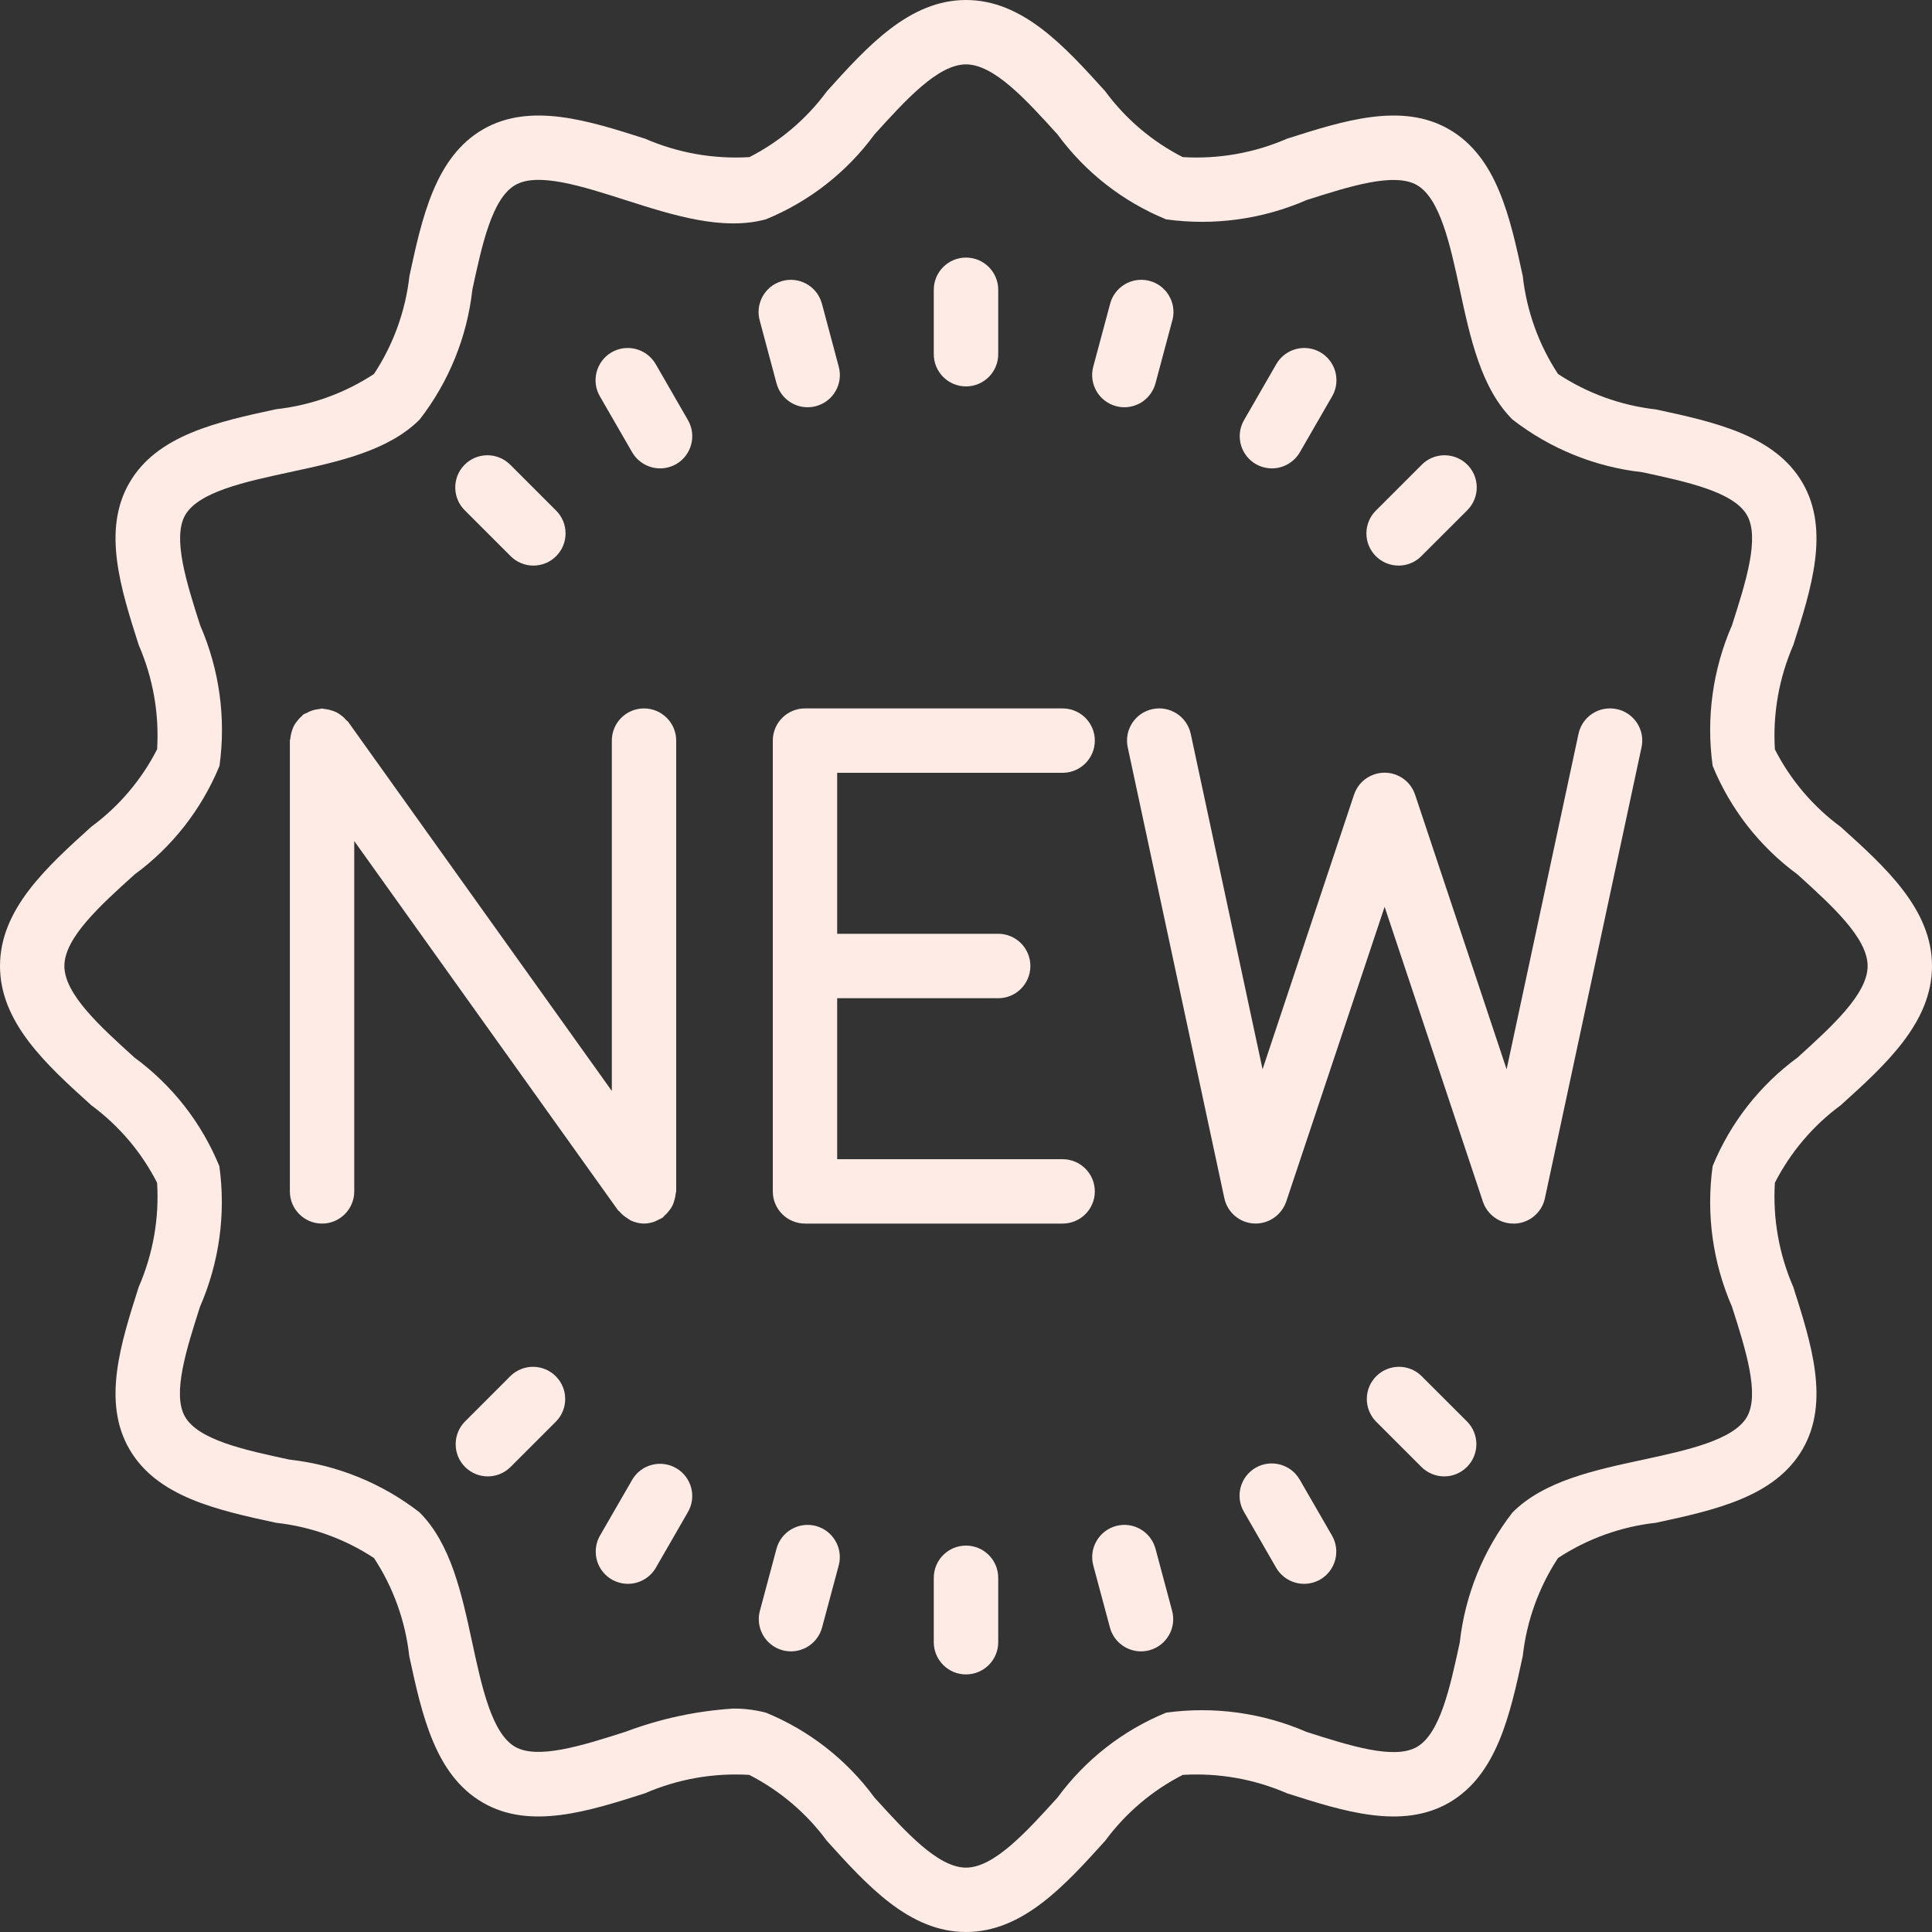 <svg width="28" height="28" viewBox="0 0 28 28" fill="none" xmlns="http://www.w3.org/2000/svg">
<rect x="0" y="0" width="28" height="28" fill="#333333" stroke="none"/>
<path d="M26.677 11.984C26.276 11.689 25.949 11.304 25.723 10.861C25.691 10.343 25.783 9.825 25.99 9.349C26.251 8.531 26.522 7.685 26.125 7C25.724 6.307 24.848 6.117 24.001 5.934C23.493 5.877 23.006 5.701 22.58 5.42C22.3 4.994 22.125 4.507 22.069 4C21.886 3.153 21.697 2.276 21.002 1.875C20.318 1.478 19.472 1.749 18.653 2.01C18.177 2.217 17.659 2.308 17.141 2.277C16.698 2.051 16.313 1.724 16.018 1.323C15.43 0.672 14.821 0 14 0C13.179 0 12.57 0.672 11.984 1.323C11.689 1.724 11.304 2.051 10.861 2.277C10.343 2.308 9.825 2.217 9.349 2.01C8.532 1.749 7.686 1.478 7 1.875C6.307 2.276 6.117 3.152 5.934 3.999C5.877 4.507 5.701 4.994 5.42 5.42C4.994 5.7 4.507 5.875 4 5.931C3.153 6.114 2.276 6.303 1.875 6.998C1.478 7.682 1.749 8.528 2.01 9.347C2.217 9.823 2.309 10.341 2.277 10.859C2.051 11.302 1.724 11.687 1.323 11.982C0.672 12.57 0 13.179 0 14C0 14.821 0.672 15.43 1.323 16.018C1.724 16.314 2.051 16.698 2.277 17.142C2.309 17.66 2.217 18.177 2.01 18.653C1.749 19.472 1.478 20.317 1.875 21.002C2.276 21.695 3.152 21.886 3.999 22.069C4.507 22.125 4.993 22.3 5.42 22.58C5.7 23.006 5.875 23.493 5.931 24C6.114 24.847 6.303 25.724 6.998 26.125C7.682 26.522 8.528 26.251 9.347 25.99C9.823 25.783 10.341 25.692 10.859 25.723C11.302 25.95 11.687 26.276 11.982 26.677C12.57 27.328 13.179 28 14 28C14.821 28 15.43 27.328 16.018 26.677C16.314 26.276 16.698 25.949 17.142 25.723C17.66 25.692 18.177 25.783 18.653 25.99C19.471 26.251 20.316 26.522 21.002 26.125C21.695 25.724 21.886 24.848 22.069 24.001C22.125 23.493 22.3 23.007 22.58 22.58C23.006 22.3 23.493 22.125 24 22.069C24.847 21.886 25.724 21.697 26.125 21.002C26.522 20.318 26.251 19.472 25.99 18.653C25.783 18.177 25.691 17.659 25.723 17.141C25.95 16.698 26.276 16.313 26.677 16.018C27.328 15.43 28 14.821 28 14C28 13.179 27.328 12.57 26.677 11.984ZM26.051 15.327C25.504 15.728 25.078 16.273 24.821 16.9C24.725 17.592 24.822 18.297 25.101 18.937C25.301 19.562 25.505 20.208 25.318 20.535C25.122 20.872 24.451 21.017 23.803 21.157C23.1 21.308 22.373 21.465 21.92 21.92C21.497 22.465 21.232 23.117 21.156 23.804C21.016 24.452 20.872 25.123 20.535 25.318C20.207 25.507 19.561 25.3 18.937 25.101C18.297 24.823 17.592 24.726 16.901 24.821C16.273 25.078 15.728 25.504 15.327 26.051C14.874 26.55 14.407 27.067 14 27.067C13.593 27.067 13.126 26.55 12.673 26.051C12.272 25.504 11.727 25.078 11.1 24.821C10.945 24.781 10.786 24.761 10.627 24.762C10.091 24.796 9.565 24.91 9.063 25.099C8.437 25.299 7.792 25.503 7.465 25.316C7.128 25.121 6.983 24.45 6.843 23.801C6.692 23.098 6.535 22.372 6.08 21.918C5.535 21.495 4.883 21.23 4.196 21.154C3.548 21.015 2.877 20.87 2.682 20.533C2.493 20.207 2.699 19.562 2.899 18.937C3.178 18.297 3.275 17.592 3.179 16.901C2.922 16.273 2.496 15.728 1.949 15.327C1.449 14.874 0.933 14.407 0.933 14C0.933 13.593 1.449 13.126 1.951 12.673C2.498 12.272 2.923 11.727 3.181 11.1C3.277 10.408 3.18 9.703 2.901 9.063C2.701 8.438 2.497 7.792 2.684 7.465C2.879 7.128 3.55 6.983 4.199 6.843C4.902 6.692 5.628 6.535 6.082 6.08C6.505 5.535 6.77 4.883 6.846 4.196C6.986 3.548 7.13 2.877 7.467 2.682C7.793 2.492 8.438 2.699 9.063 2.899C9.754 3.12 10.47 3.348 11.099 3.179C11.727 2.922 12.272 2.496 12.673 1.949C13.126 1.449 13.593 0.933 14 0.933C14.407 0.933 14.874 1.449 15.327 1.949C15.728 2.496 16.273 2.922 16.9 3.179C17.592 3.275 18.297 3.178 18.937 2.899C19.563 2.699 20.208 2.495 20.535 2.682C20.872 2.877 21.017 3.549 21.157 4.197C21.308 4.9 21.465 5.627 21.92 6.08C22.465 6.503 23.117 6.768 23.804 6.844C24.452 6.984 25.123 7.128 25.318 7.465C25.507 7.792 25.301 8.438 25.101 9.063C24.822 9.703 24.725 10.408 24.821 11.099C25.078 11.727 25.504 12.272 26.051 12.673C26.55 13.126 27.067 13.593 27.067 14C27.067 14.407 26.55 14.874 26.051 15.327Z" fill="#FFEBE6"/>
<path d="M14 5.6C14.258 5.6 14.467 5.391 14.467 5.133V4.2C14.467 3.942 14.258 3.733 14 3.733C13.742 3.733 13.533 3.942 13.533 4.2V5.133C13.533 5.391 13.742 5.6 14 5.6Z" fill="#FFEBE6"/>
<path d="M11.254 5.556C11.309 5.76 11.493 5.902 11.704 5.902C11.746 5.902 11.787 5.897 11.826 5.886C12.075 5.819 12.223 5.564 12.156 5.315L11.915 4.413C11.912 4.405 11.91 4.397 11.908 4.389C11.835 4.142 11.575 4.001 11.328 4.075C11.081 4.148 10.94 4.408 11.013 4.655L11.254 5.556Z" fill="#FFEBE6"/>
<path d="M9.504 5.279C9.503 5.278 9.502 5.276 9.501 5.274C9.37 5.052 9.084 4.977 8.862 5.107C8.64 5.238 8.565 5.524 8.695 5.746L9.162 6.555C9.246 6.699 9.4 6.788 9.567 6.788C9.649 6.788 9.729 6.766 9.8 6.726C10.023 6.597 10.099 6.311 9.97 6.088L9.504 5.279Z" fill="#FFEBE6"/>
<path d="M7.4 8.06C7.488 8.148 7.607 8.197 7.73 8.197C7.854 8.197 7.973 8.148 8.06 8.06C8.242 7.878 8.242 7.583 8.06 7.4L7.4 6.74C7.396 6.736 7.392 6.732 7.388 6.729C7.203 6.55 6.908 6.555 6.729 6.74C6.55 6.925 6.555 7.221 6.74 7.4L7.4 8.06Z" fill="#FFEBE6"/>
<path d="M7.4 19.94L6.74 20.6C6.653 20.688 6.604 20.806 6.604 20.93C6.603 21.188 6.812 21.397 7.07 21.397C7.194 21.397 7.312 21.347 7.4 21.26L8.06 20.6C8.235 20.419 8.235 20.132 8.06 19.951C7.881 19.766 7.586 19.761 7.4 19.94Z" fill="#FFEBE6"/>
<path d="M9.802 21.279C9.579 21.148 9.293 21.223 9.163 21.445L8.696 22.254C8.655 22.325 8.634 22.405 8.634 22.487C8.633 22.744 8.842 22.954 9.1 22.954C9.267 22.954 9.421 22.865 9.505 22.721L9.971 21.912C10.098 21.69 10.022 21.408 9.802 21.279Z" fill="#FFEBE6"/>
<path d="M11.827 22.116C11.578 22.049 11.322 22.195 11.254 22.444L11.013 23.345C11.002 23.384 10.997 23.425 10.997 23.466C10.997 23.724 11.206 23.933 11.464 23.933C11.675 23.932 11.859 23.791 11.914 23.587L12.156 22.685C12.221 22.438 12.074 22.184 11.827 22.116Z" fill="#FFEBE6"/>
<path d="M14 22.4C13.742 22.4 13.533 22.609 13.533 22.867V23.8C13.533 24.058 13.742 24.267 14 24.267C14.258 24.267 14.467 24.058 14.467 23.8V22.867C14.467 22.609 14.258 22.4 14 22.4Z" fill="#FFEBE6"/>
<path d="M16.746 22.444C16.678 22.197 16.425 22.05 16.177 22.115C15.928 22.181 15.779 22.436 15.844 22.685L16.086 23.587C16.14 23.791 16.325 23.932 16.536 23.933C16.577 23.933 16.618 23.927 16.657 23.917C16.906 23.85 17.054 23.594 16.987 23.345L16.746 22.444Z" fill="#FFEBE6"/>
<path d="M18.837 21.445C18.836 21.443 18.835 21.442 18.834 21.44C18.703 21.218 18.418 21.143 18.195 21.273C17.973 21.404 17.898 21.69 18.029 21.912L18.495 22.721C18.579 22.865 18.733 22.954 18.9 22.954C18.982 22.954 19.062 22.932 19.133 22.892C19.356 22.763 19.433 22.477 19.304 22.254L18.837 21.445Z" fill="#FFEBE6"/>
<path d="M20.599 19.94C20.419 19.765 20.132 19.765 19.951 19.94C19.766 20.119 19.761 20.414 19.94 20.6L20.6 21.26C20.688 21.347 20.806 21.397 20.93 21.397C21.054 21.397 21.172 21.348 21.26 21.26C21.442 21.078 21.442 20.782 21.26 20.6L20.599 19.94Z" fill="#FFEBE6"/>
<path d="M20.27 8.197C20.393 8.197 20.512 8.148 20.599 8.06L21.26 7.4C21.264 7.396 21.267 7.392 21.271 7.388C21.45 7.203 21.445 6.908 21.26 6.729C21.074 6.55 20.779 6.555 20.6 6.74L19.94 7.4C19.852 7.488 19.803 7.607 19.803 7.73C19.803 7.988 20.012 8.197 20.27 8.197Z" fill="#FFEBE6"/>
<path d="M18.433 6.788C18.6 6.788 18.754 6.699 18.838 6.555L19.305 5.746C19.306 5.744 19.307 5.742 19.308 5.741C19.435 5.517 19.357 5.232 19.133 5.104C18.909 4.977 18.624 5.055 18.496 5.279L18.03 6.088C17.989 6.159 17.967 6.239 17.967 6.321C17.967 6.579 18.175 6.788 18.433 6.788Z" fill="#FFEBE6"/>
<path d="M16.174 5.886C16.214 5.897 16.255 5.902 16.296 5.902C16.507 5.902 16.691 5.76 16.746 5.556L16.987 4.655C16.99 4.647 16.992 4.639 16.994 4.631C17.054 4.38 16.899 4.128 16.649 4.068C16.398 4.008 16.146 4.163 16.086 4.413L15.844 5.315C15.778 5.564 15.925 5.819 16.174 5.886Z" fill="#FFEBE6"/>
<path d="M15.4 16.8H12.133V14.467H14.467C14.724 14.467 14.933 14.258 14.933 14C14.933 13.742 14.724 13.533 14.467 13.533H12.133V11.2H15.4C15.658 11.2 15.867 10.991 15.867 10.733C15.867 10.476 15.658 10.267 15.4 10.267H11.667C11.409 10.267 11.2 10.476 11.2 10.733V17.267C11.2 17.524 11.409 17.733 11.667 17.733H15.4C15.658 17.733 15.867 17.524 15.867 17.267C15.867 17.009 15.658 16.8 15.4 16.8Z" fill="#FFEBE6"/>
<path d="M8.978 17.558C9.011 17.597 9.049 17.63 9.093 17.656C9.107 17.667 9.123 17.677 9.139 17.687C9.2 17.716 9.266 17.732 9.333 17.733C9.389 17.732 9.444 17.721 9.496 17.701C9.513 17.693 9.53 17.684 9.547 17.675C9.567 17.667 9.586 17.657 9.604 17.646C9.614 17.639 9.619 17.628 9.629 17.619C9.654 17.598 9.676 17.575 9.695 17.549C9.733 17.505 9.76 17.452 9.773 17.396C9.783 17.366 9.789 17.334 9.792 17.303C9.792 17.29 9.8 17.278 9.8 17.265V10.733C9.8 10.476 9.591 10.267 9.333 10.267C9.076 10.267 8.867 10.476 8.867 10.733V15.811L5.046 10.462C5.039 10.452 5.028 10.447 5.019 10.438C4.998 10.413 4.975 10.39 4.949 10.371C4.926 10.353 4.903 10.338 4.878 10.324C4.852 10.312 4.825 10.301 4.797 10.294C4.767 10.284 4.735 10.278 4.704 10.275C4.691 10.275 4.68 10.268 4.667 10.268C4.651 10.27 4.636 10.273 4.62 10.277C4.589 10.28 4.557 10.286 4.527 10.296C4.497 10.306 4.468 10.319 4.44 10.335C4.425 10.341 4.41 10.347 4.396 10.355C4.386 10.362 4.381 10.373 4.371 10.382C4.346 10.402 4.324 10.426 4.305 10.452C4.287 10.474 4.271 10.498 4.258 10.522C4.245 10.549 4.235 10.576 4.227 10.605C4.218 10.635 4.211 10.667 4.208 10.698C4.208 10.711 4.201 10.723 4.201 10.736V17.267C4.201 17.524 4.41 17.733 4.668 17.733C4.925 17.733 5.134 17.524 5.134 17.267V12.189L8.955 17.538C8.961 17.547 8.971 17.55 8.978 17.558Z" fill="#FFEBE6"/>
<path d="M23.433 10.277C23.432 10.277 23.432 10.277 23.431 10.277C23.18 10.223 22.931 10.383 22.877 10.635C22.877 10.635 22.877 10.635 22.877 10.635L21.835 15.497L20.509 11.519C20.429 11.274 20.165 11.141 19.92 11.222C19.779 11.268 19.669 11.378 19.623 11.519L18.298 15.497L17.257 10.635C17.202 10.383 16.954 10.223 16.702 10.277C16.45 10.331 16.29 10.579 16.344 10.831L17.744 17.365C17.788 17.57 17.964 17.721 18.174 17.732C18.383 17.742 18.573 17.612 18.641 17.414L20.067 13.142L21.491 17.414C21.555 17.605 21.733 17.733 21.933 17.733H21.96C22.169 17.722 22.346 17.571 22.39 17.366L23.79 10.832C23.845 10.58 23.685 10.332 23.433 10.277Z" fill="#FFEBE6"/>
</svg>
